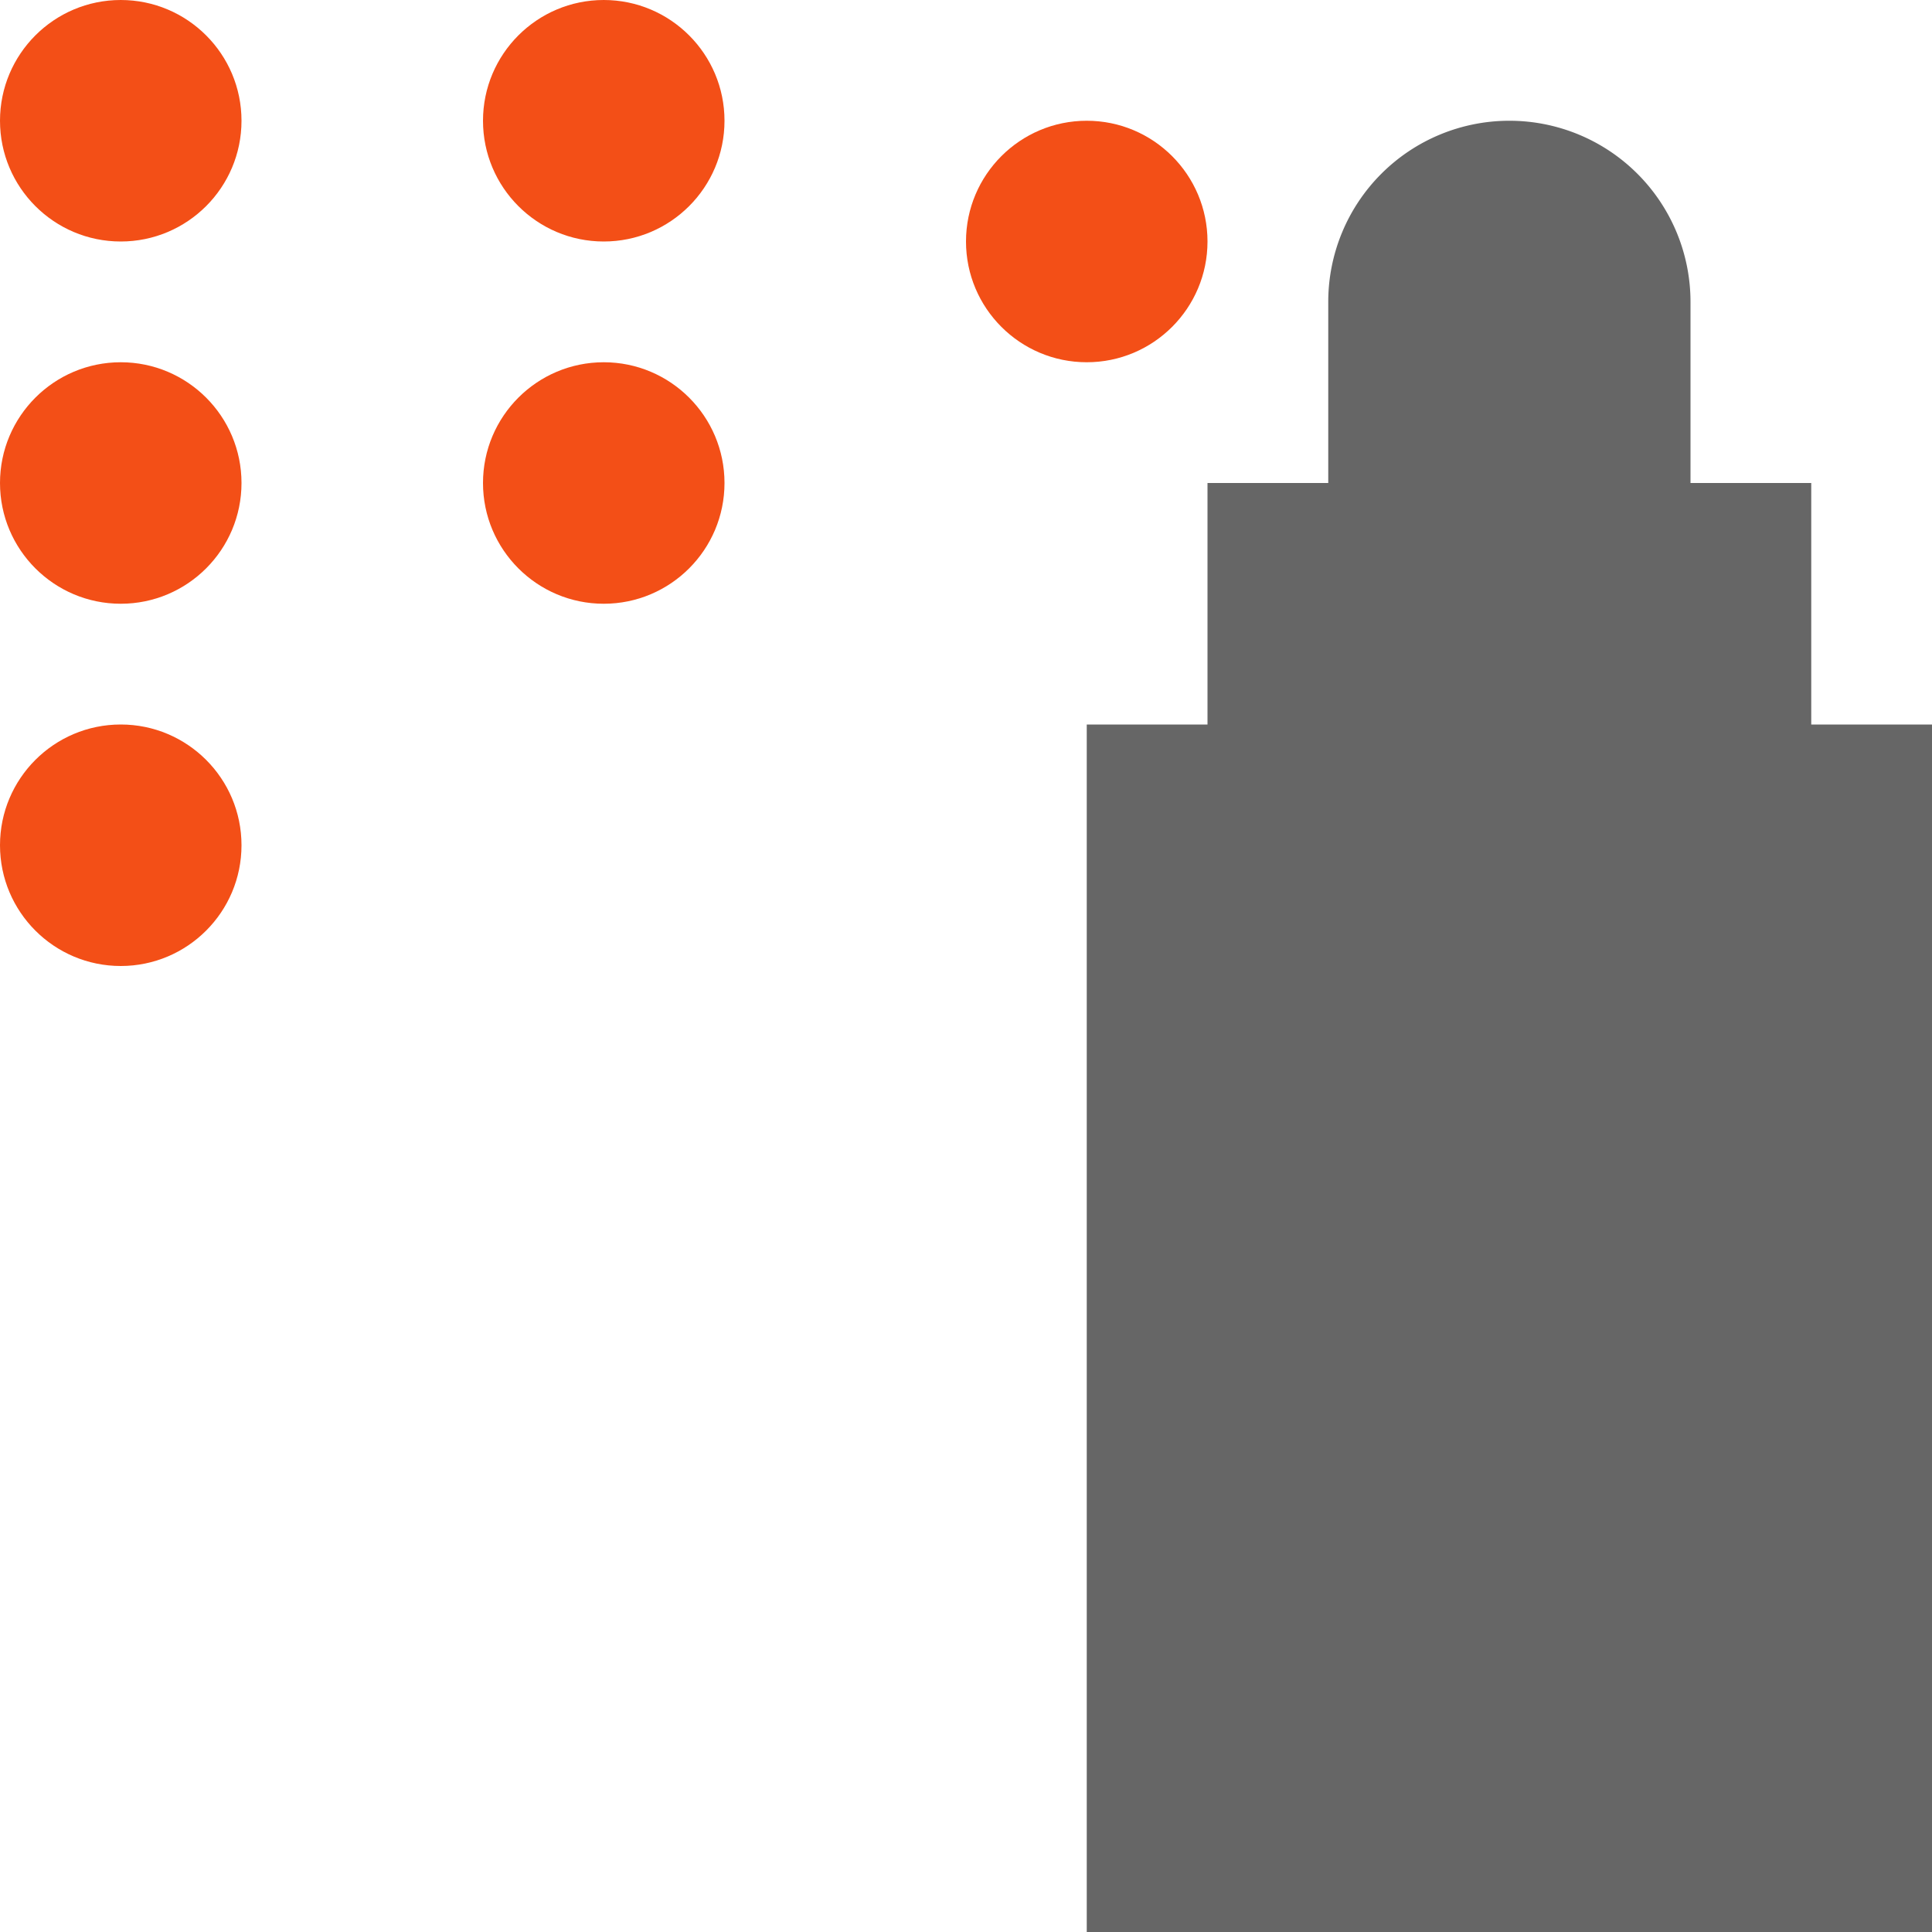 <svg width="16" height="16" version="1.1" viewBox="0 0 16 16" xmlns="http://www.w3.org/2000/svg">
 <defs>
  <style id="current-color-scheme" type="text/css">.ColorScheme-Text { color:#4d4d4d; }</style>
 </defs>
 <path d="m12.5 1a1.5 1.5 0 0 0-1.5 1.5v1.5h-1v2h-1v10h7v-10h-1v-2h-1v-1.5a1.5 1.5 0 0 0-1.5-1.5z" fill="#666"/>
 <path class="ColorScheme-Text" d="m1 0c-0.552 0-1 0.448-1 1-1e-6 0.552 0.448 1 1 1s1-0.448 1-1c1e-6 -0.552-0.448-1-1-1zm4 0c-0.552 0-1 0.448-1 1s0.448 1 1 1 1-0.448 1-1-0.448-1-1-1zm4 1c-0.552 0-1 0.448-1 1s0.448 1 1 1 1-0.448 1-1-0.448-1-1-1zm-8 2c-0.552-1.2e-6 -1 0.448-1 1s0.448 1 1 1c0.552 1.2e-6 1-0.448 1-1s-0.448-1-1-1zm4 0c-0.552 0-1 0.448-1 1s0.448 1 1 1 1-0.448 1-1-0.448-1-1-1zm-4 3c-0.552-1.2e-6 -1 0.448-1 1s0.448 1 1 1c0.552 1e-6 1-0.448 1-1s-0.448-1-1-1z" color="#4d4d4d" fill="#f34f17"/>
</svg>

